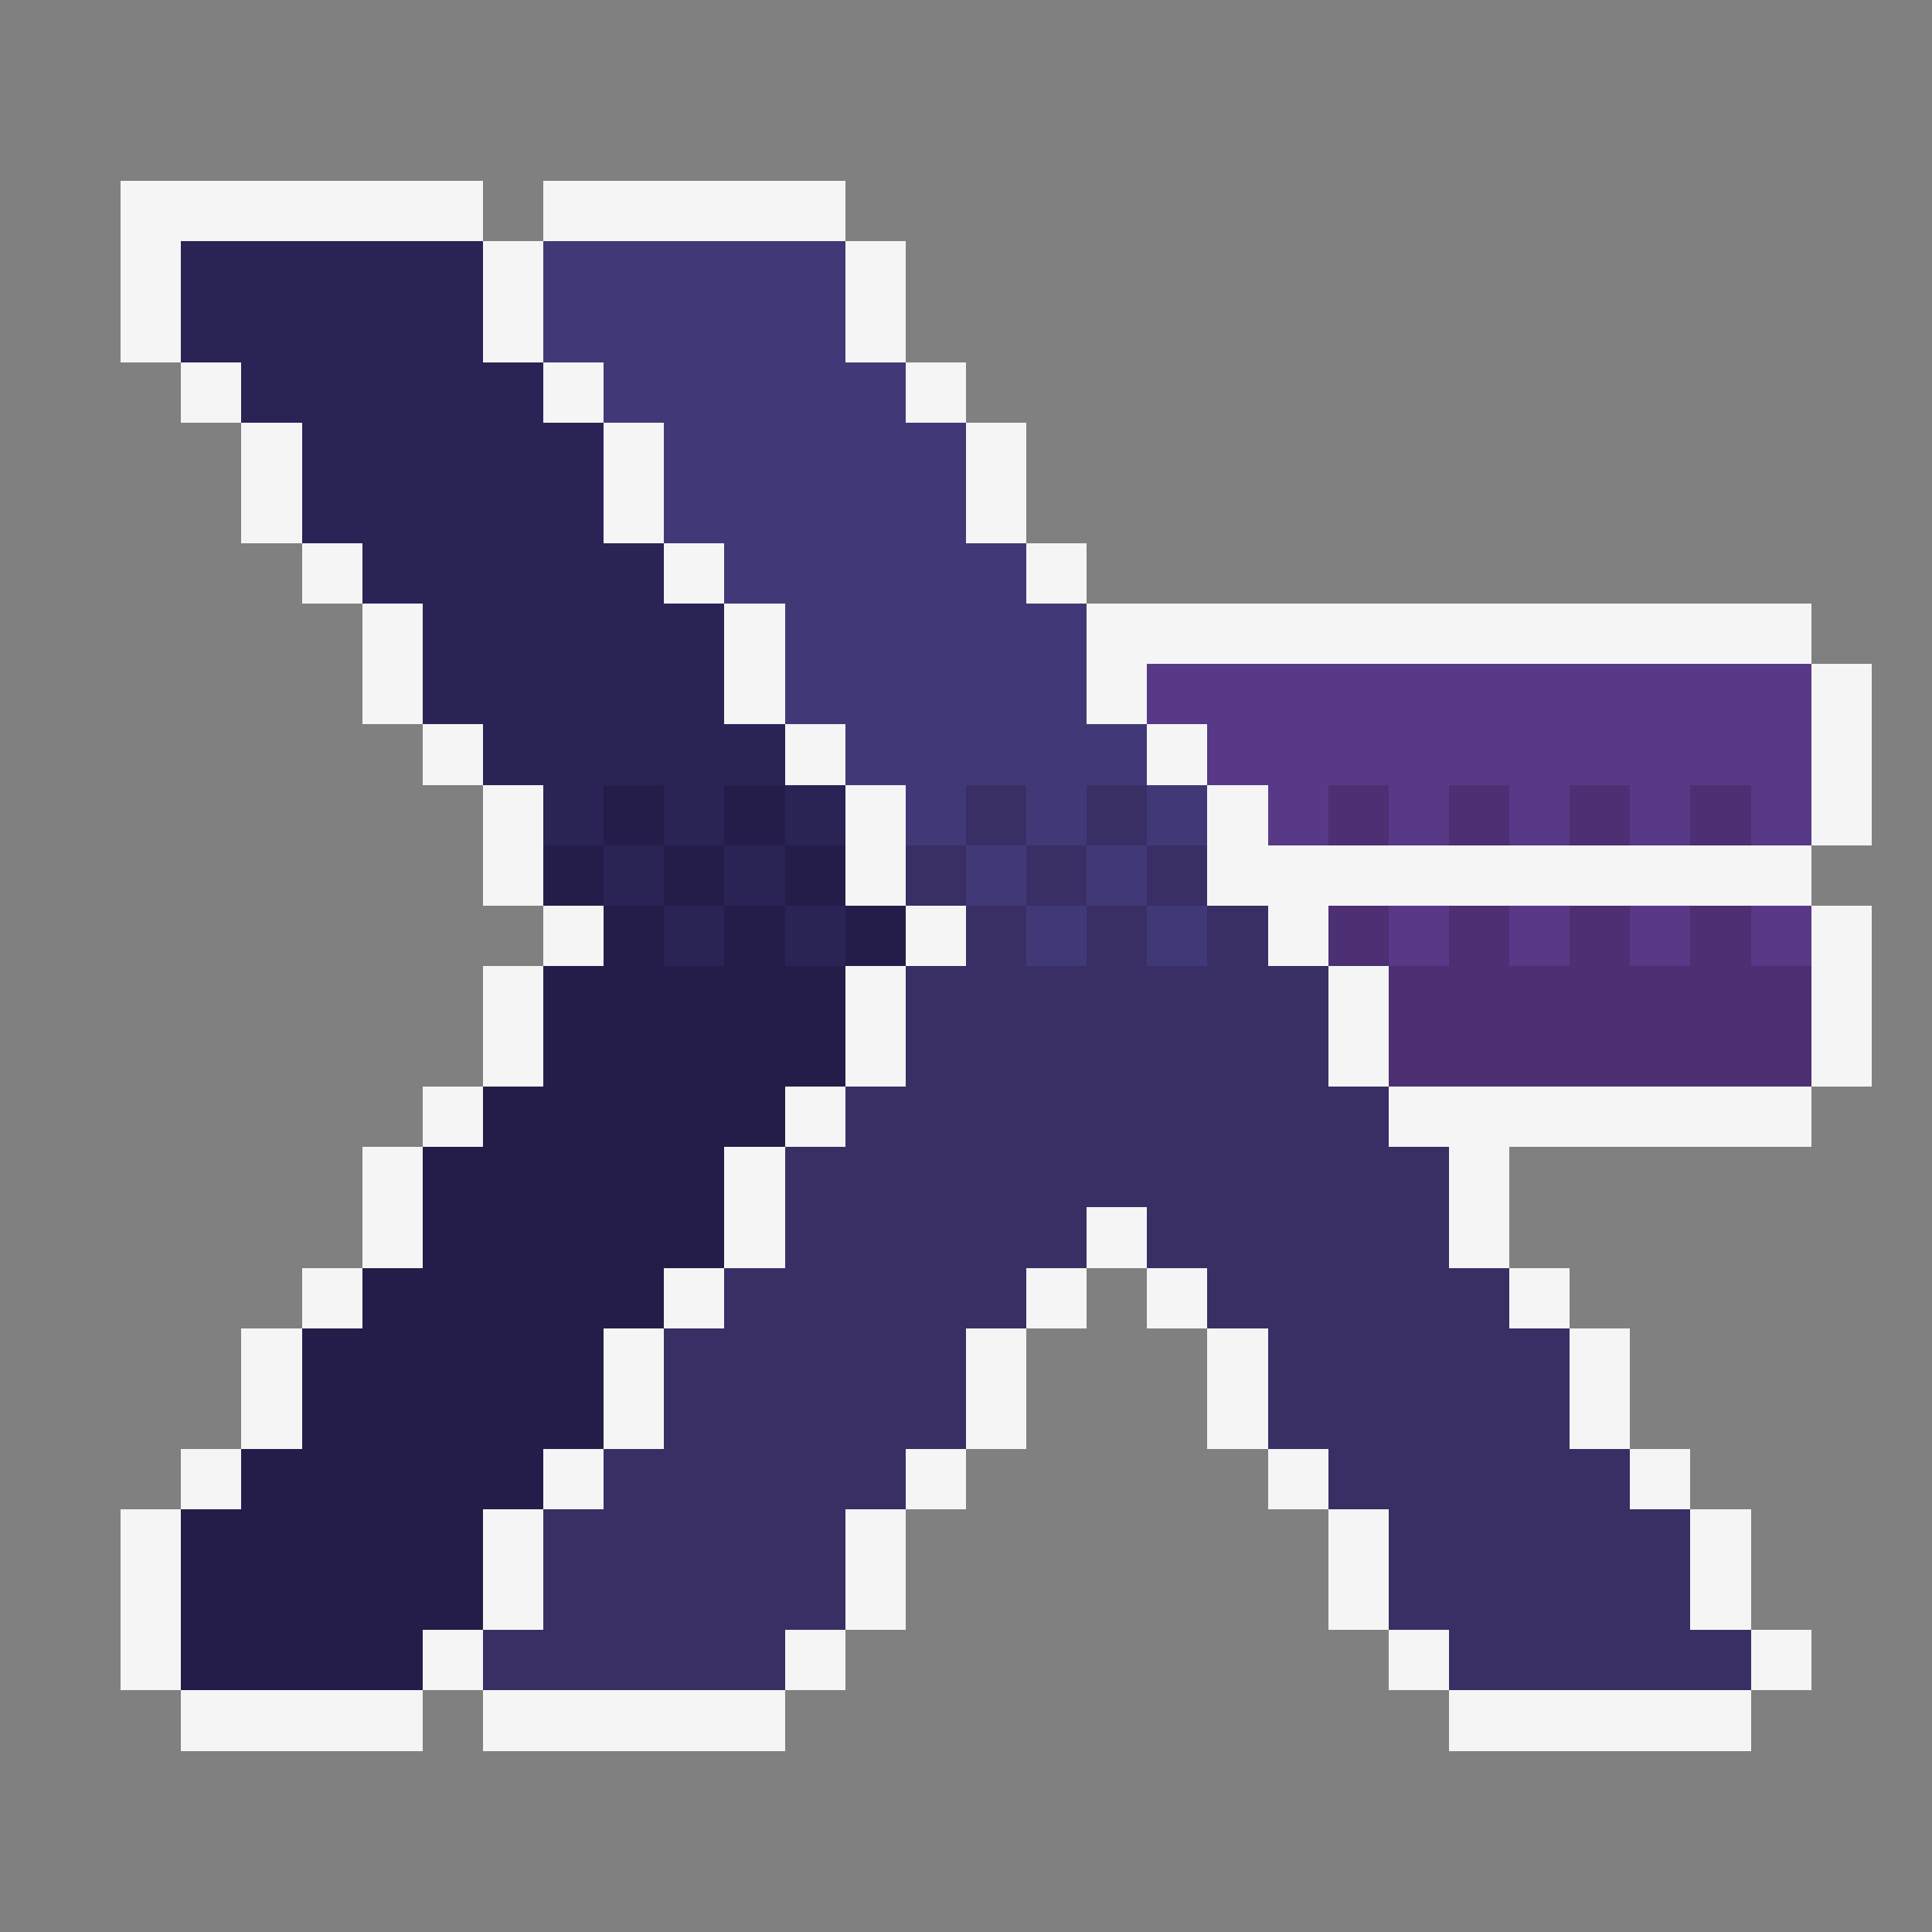 <svg xmlns="http://www.w3.org/2000/svg" shape-rendering="crispEdges" viewBox="0 -0.5 32 32" width="32" height="32"><rect x="0" y="-0.5" width="32" height="32" fill="#808080" stroke="none"/><path stroke="#f5f5f5" d="M2,3h6M9,3h5M2,4h1M8,4h1M14,4h1M2,5h1M8,5h1M14,5h1M3,6h1M9,6h1M15,6h1M4,7h1M10,7h1M16,7h1M4,8h1M10,8h1M16,8h1M5,9h1M11,9h1M17,9h1M6,10h1M12,10h1M18,10h12M6,11h1M12,11h1M18,11h1M30,11h1M7,12h1M13,12h1M19,12h1M30,12h1M8,13h1M14,13h1M20,13h1M30,13h1M8,14h1M14,14h1M20,14h10M9,15h1M15,15h1M21,15h1M30,15h1M8,16h1M14,16h1M22,16h1M30,16h1M8,17h1M14,17h1M22,17h1M30,17h1M7,18h1M13,18h1M23,18h7M6,19h1M12,19h1M24,19h1M6,20h1M12,20h1M18,20h1M24,20h1M5,21h1M11,21h1M17,21h1M19,21h1M25,21h1M4,22h1M10,22h1M16,22h1M20,22h1M26,22h1M4,23h1M10,23h1M16,23h1M20,23h1M26,23h1M3,24h1M9,24h1M15,24h1M21,24h1M27,24h1M2,25h1M8,25h1M14,25h1M22,25h1M28,25h1M2,26h1M8,26h1M14,26h1M22,26h1M28,26h1M2,27h1M7,27h1M13,27h1M23,27h1M29,27h1M3,28h4M8,28h5M24,28h5"/><path stroke="#2a2356" d="M3,4h5M3,5h5M4,6h5M5,7h5M5,8h5M6,9h5M7,10h5M7,11h5M8,12h5M9,13h1M11,13h1M13,13h1M10,14h1M12,14h1M11,15h1M13,15h1"/><path stroke="#413977" d="M9,4h5M9,5h5M10,6h5M11,7h5M11,8h5M12,9h5M13,10h5M13,11h5M14,12h5M15,13h1M17,13h1M19,13h1M16,14h1M18,14h1M17,15h1M19,15h1"/><path stroke="#573988" d="M19,11h11M20,12h10M21,13h1M23,13h1M25,13h1M27,13h1M29,13h1M23,15h1M25,15h1M27,15h1M29,15h1"/><path stroke="#251d49" d="M10,13h1M12,13h1M9,14h1M11,14h1M13,14h1M10,15h1M12,15h1M14,15h1M9,16h5M9,17h5M8,18h5M7,19h5M7,20h5M6,21h5M5,22h5M5,23h5M4,24h5M3,25h5M3,26h5M3,27h4"/><path stroke="#392f65" d="M16,13h1M18,13h1M15,14h1M17,14h1M19,14h1M16,15h1M18,15h1M20,15h1M15,16h7M15,17h7M14,18h9M13,19h11M13,20h5M19,20h5M12,21h5M20,21h5M11,22h5M21,22h5M11,23h5M21,23h5M10,24h5M22,24h5M9,25h5M23,25h5M9,26h5M23,26h5M8,27h5M24,27h5"/><path stroke="#4d2f73" d="M22,13h1M24,13h1M26,13h1M28,13h1M22,15h1M24,15h1M26,15h1M28,15h1M23,16h7M23,17h7"/></svg>
